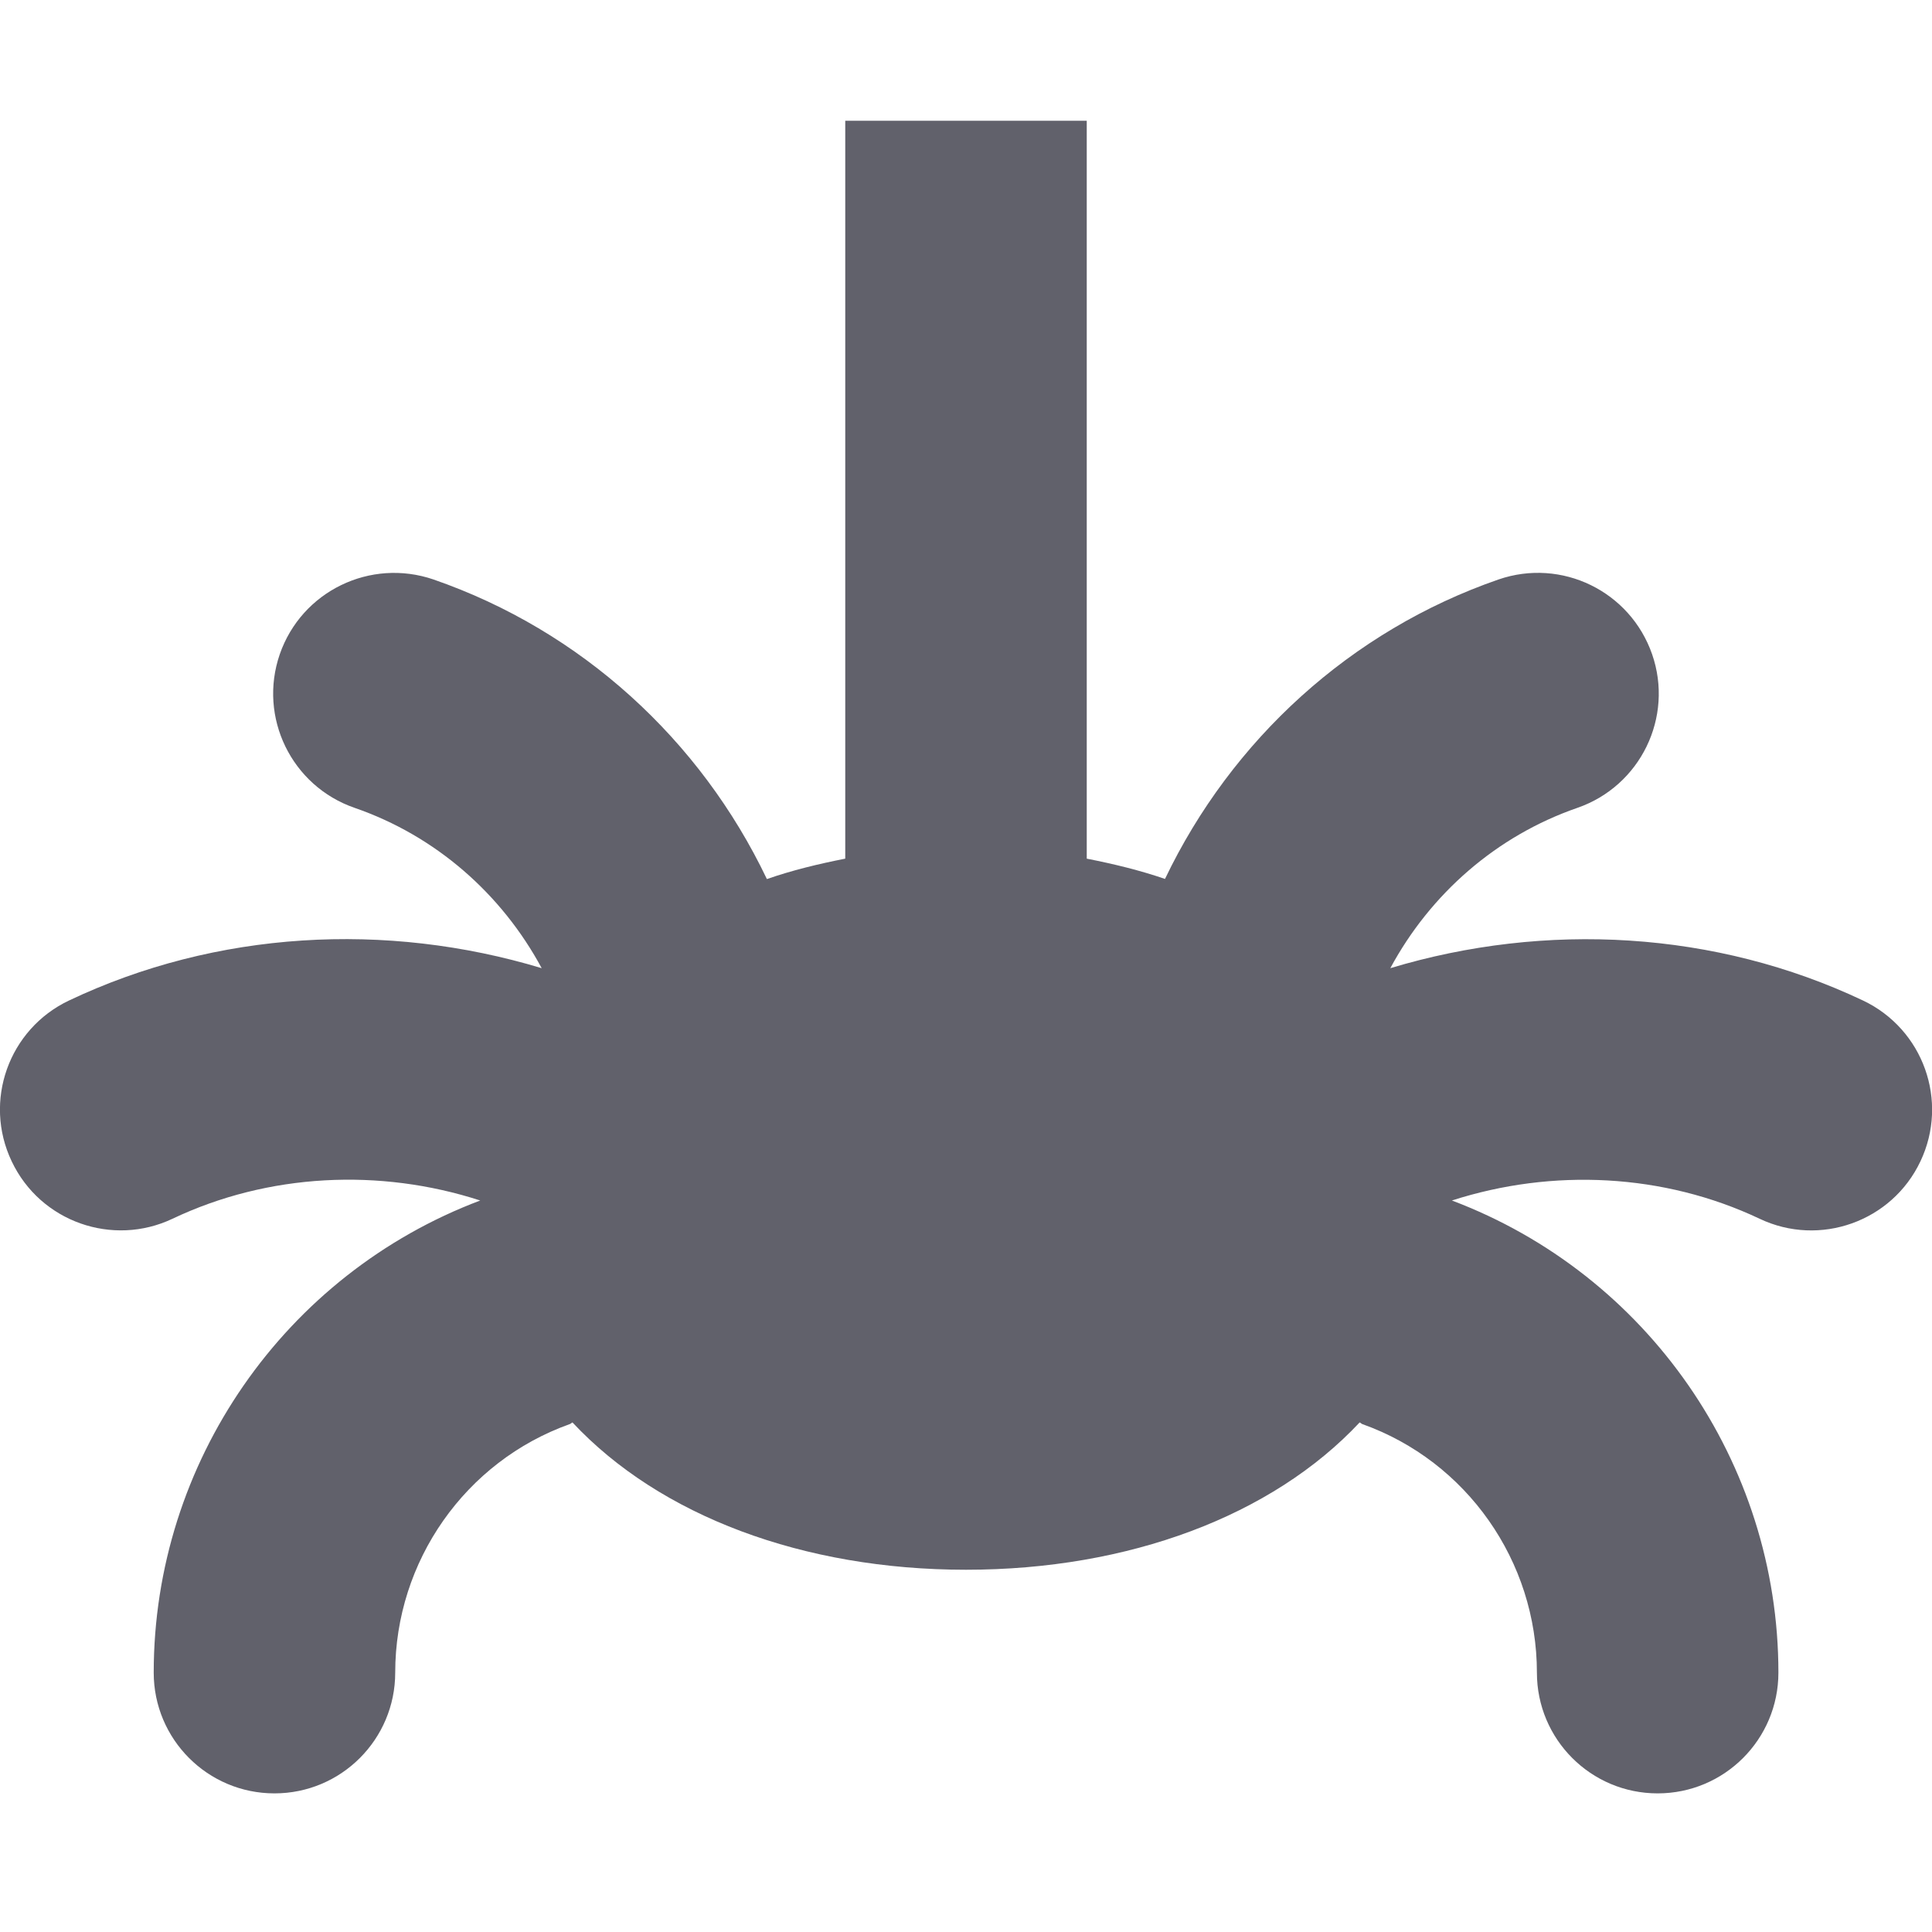 <svg xmlns="http://www.w3.org/2000/svg" height="16" width="16" viewBox="0 0 16 16">
    <path fill="#61616b" d="M15.429,8.286c-1.22-0.578-2.627-0.656-3.915-0.268 c0.332-0.616,0.879-1.096,1.55-1.328c0.521-0.181,0.799-0.75,0.618-1.272 c-0.182-0.522-0.749-0.799-1.272-0.619c-1.224,0.424-2.21,1.327-2.762,2.48 C9.442,7.208,9.224,7.155,9,7.111V1H7v6.111C6.776,7.155,6.558,7.208,6.351,7.28 C5.8,6.126,4.814,5.223,3.59,4.799C3.067,4.62,2.498,4.896,2.317,5.418 C2.137,5.94,2.414,6.509,2.936,6.69c0.672,0.232,1.218,0.712,1.55,1.328 C3.197,7.629,1.791,7.707,0.571,8.286C0.072,8.523-0.141,9.119,0.097,9.618 c0.238,0.502,0.837,0.71,1.332,0.475c0.792-0.376,1.715-0.421,2.548-0.151 c-1.619,0.611-2.704,2.169-2.704,3.91c0,0.552,0.447,1,1,1s1-0.448,1-1 c0-0.923,0.581-1.75,1.445-2.058c0.009-0.003,0.014-0.01,0.023-0.014 C5.465,12.554,6.652,13,8,13s2.535-0.446,3.26-1.22 c0.009,0.003,0.014,0.011,0.023,0.014c0.864,0.308,1.445,1.135,1.445,2.058 c0,0.552,0.447,1,1,1s1-0.448,1-1c0-1.741-1.085-3.299-2.704-3.91 c0.834-0.269,1.756-0.224,2.548,0.151c0.498,0.237,1.096,0.024,1.332-0.475 C16.141,9.119,15.928,8.523,15.429,8.286z"></path>
</svg>